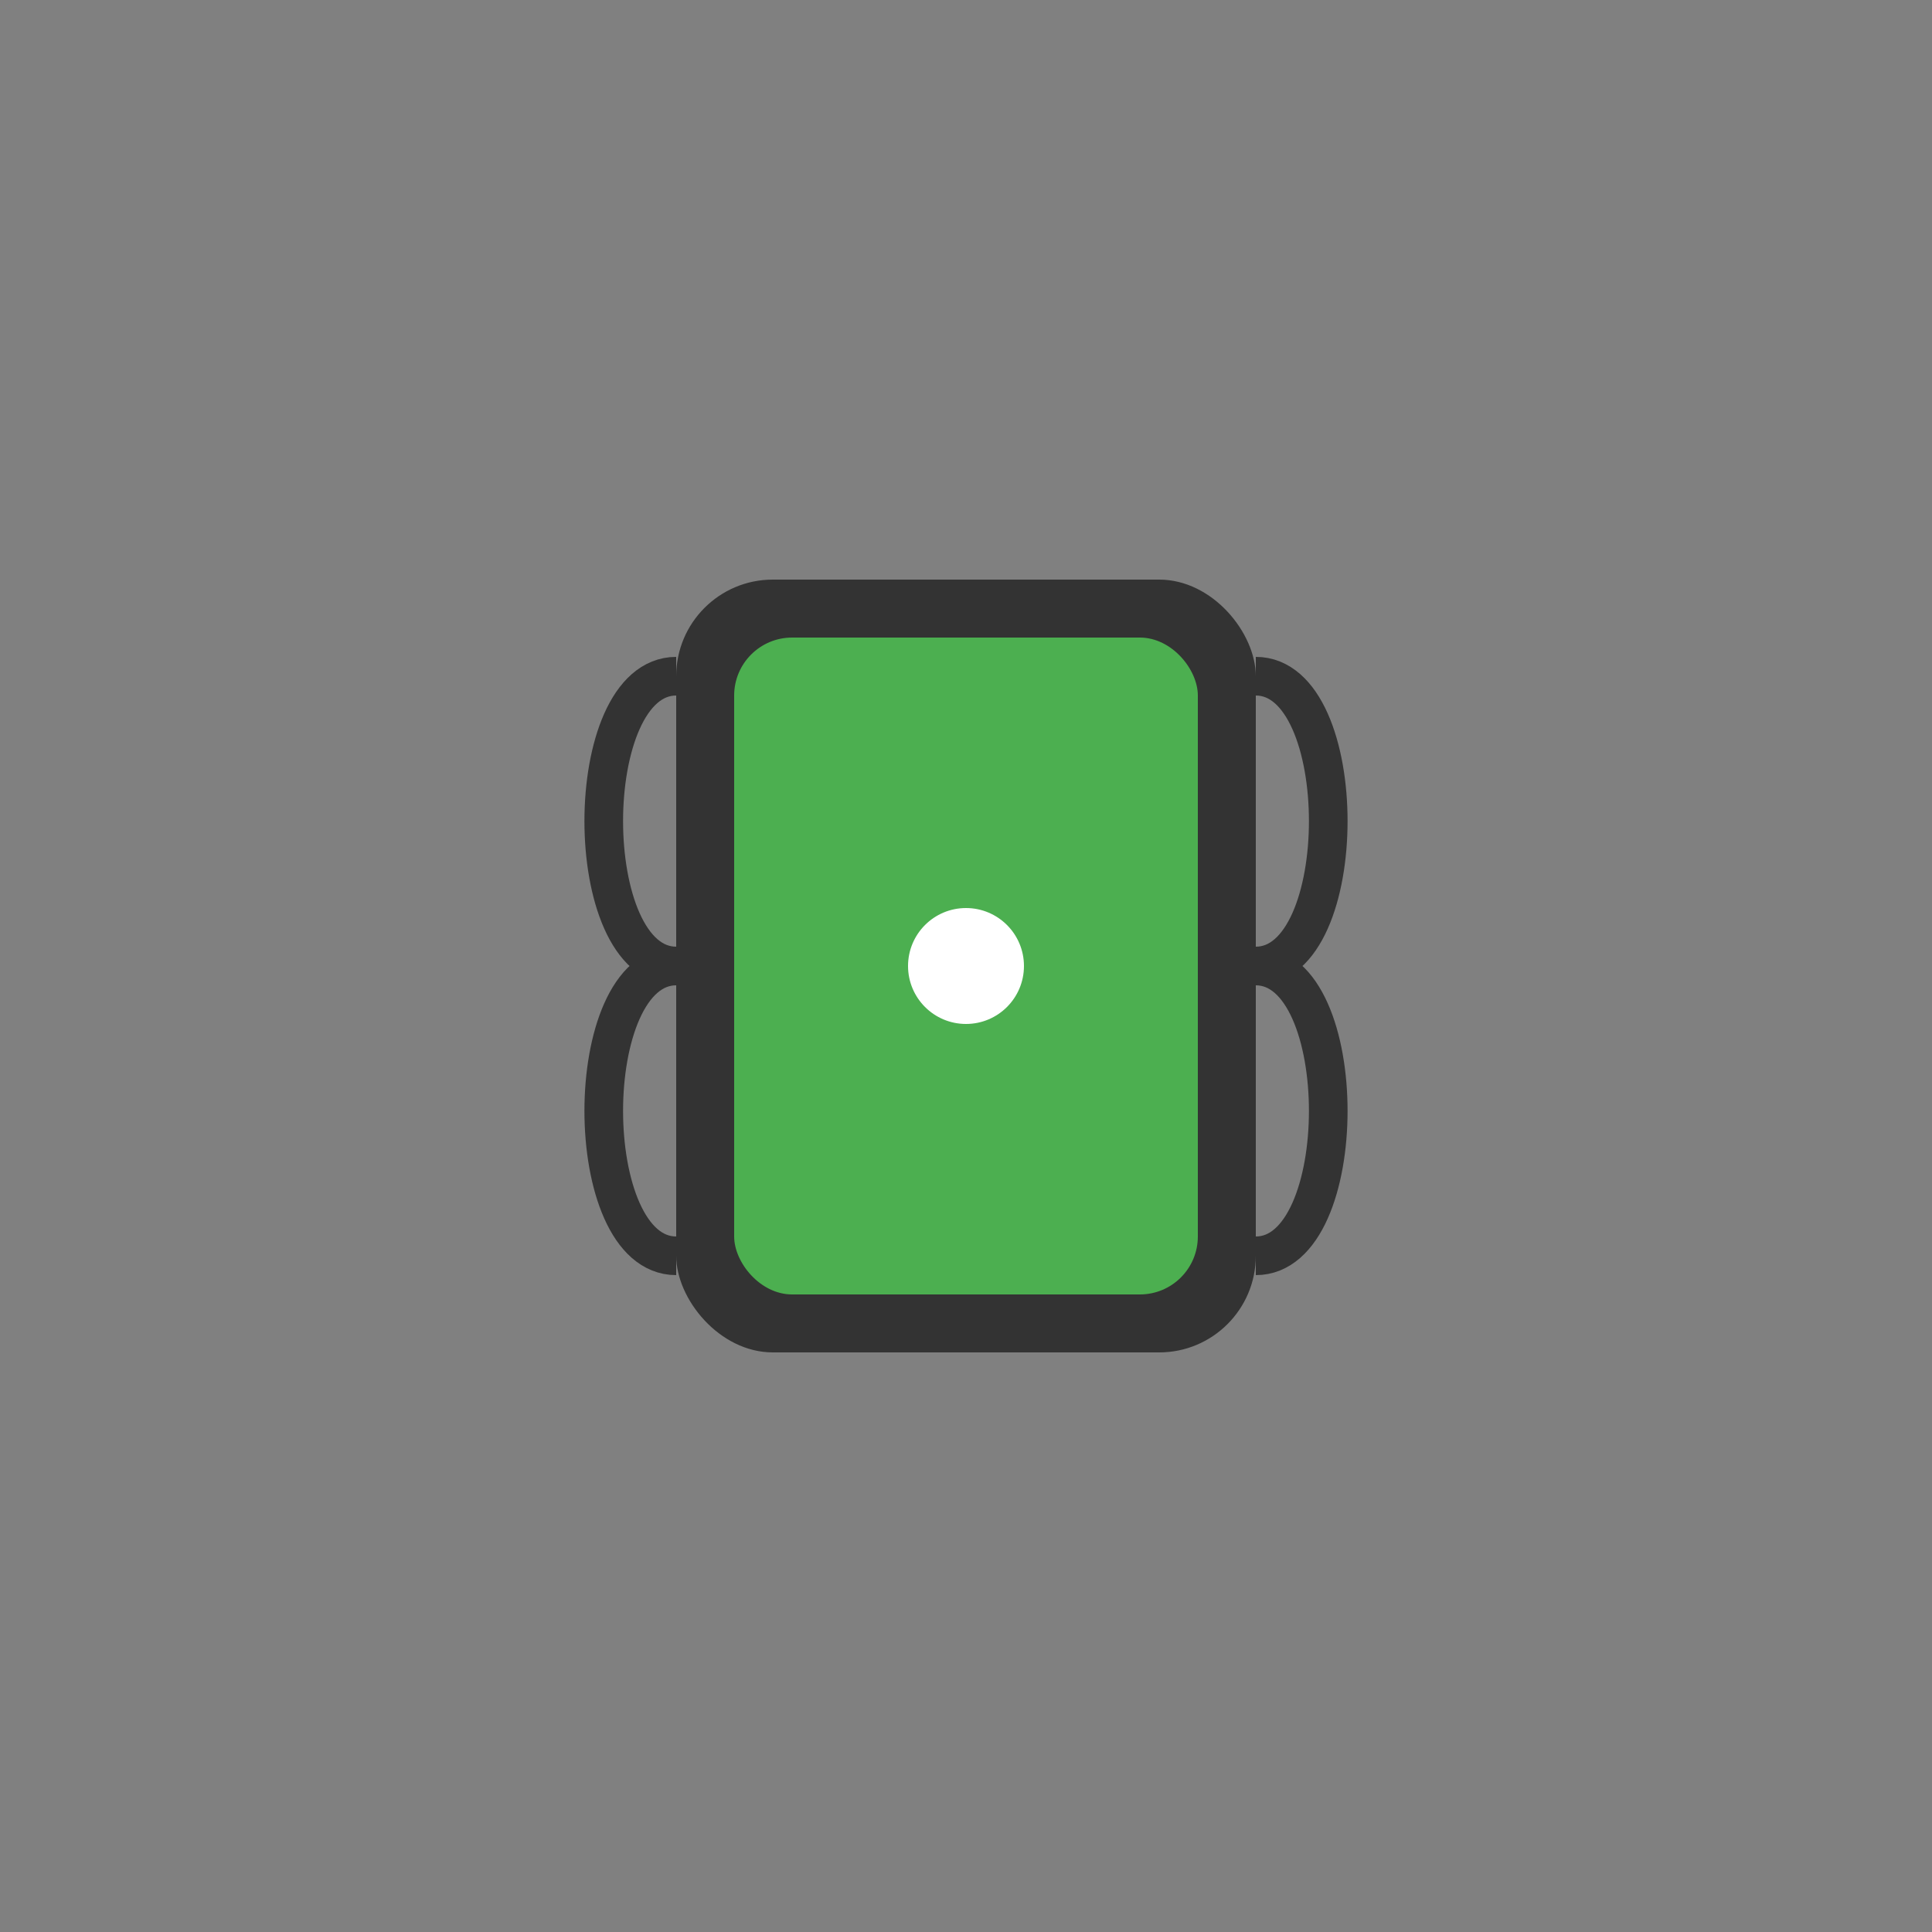 <svg xmlns="http://www.w3.org/2000/svg" viewBox="0 0 100 100" width="100" height="100">
  <rect x="0" y="0" width="100" height="100" fill="#808080" stroke="none"/>
  <rect x="35" y="30" width="30" height="40" rx="5" fill="#333" />
  <rect x="38" y="33" width="24" height="34" rx="3" fill="#4CAF50" />
  <path d="M35,35 C30,35 30,50 35,50" stroke="#333" stroke-width="2" fill="none" />
  <path d="M65,35 C70,35 70,50 65,50" stroke="#333" stroke-width="2" fill="none" />
  <path d="M35,50 C30,50 30,65 35,65" stroke="#333" stroke-width="2" fill="none" />
  <path d="M65,50 C70,50 70,65 65,65" stroke="#333" stroke-width="2" fill="none" />
  <circle cx="50" cy="50" r="3" fill="#fff" />
</svg>
